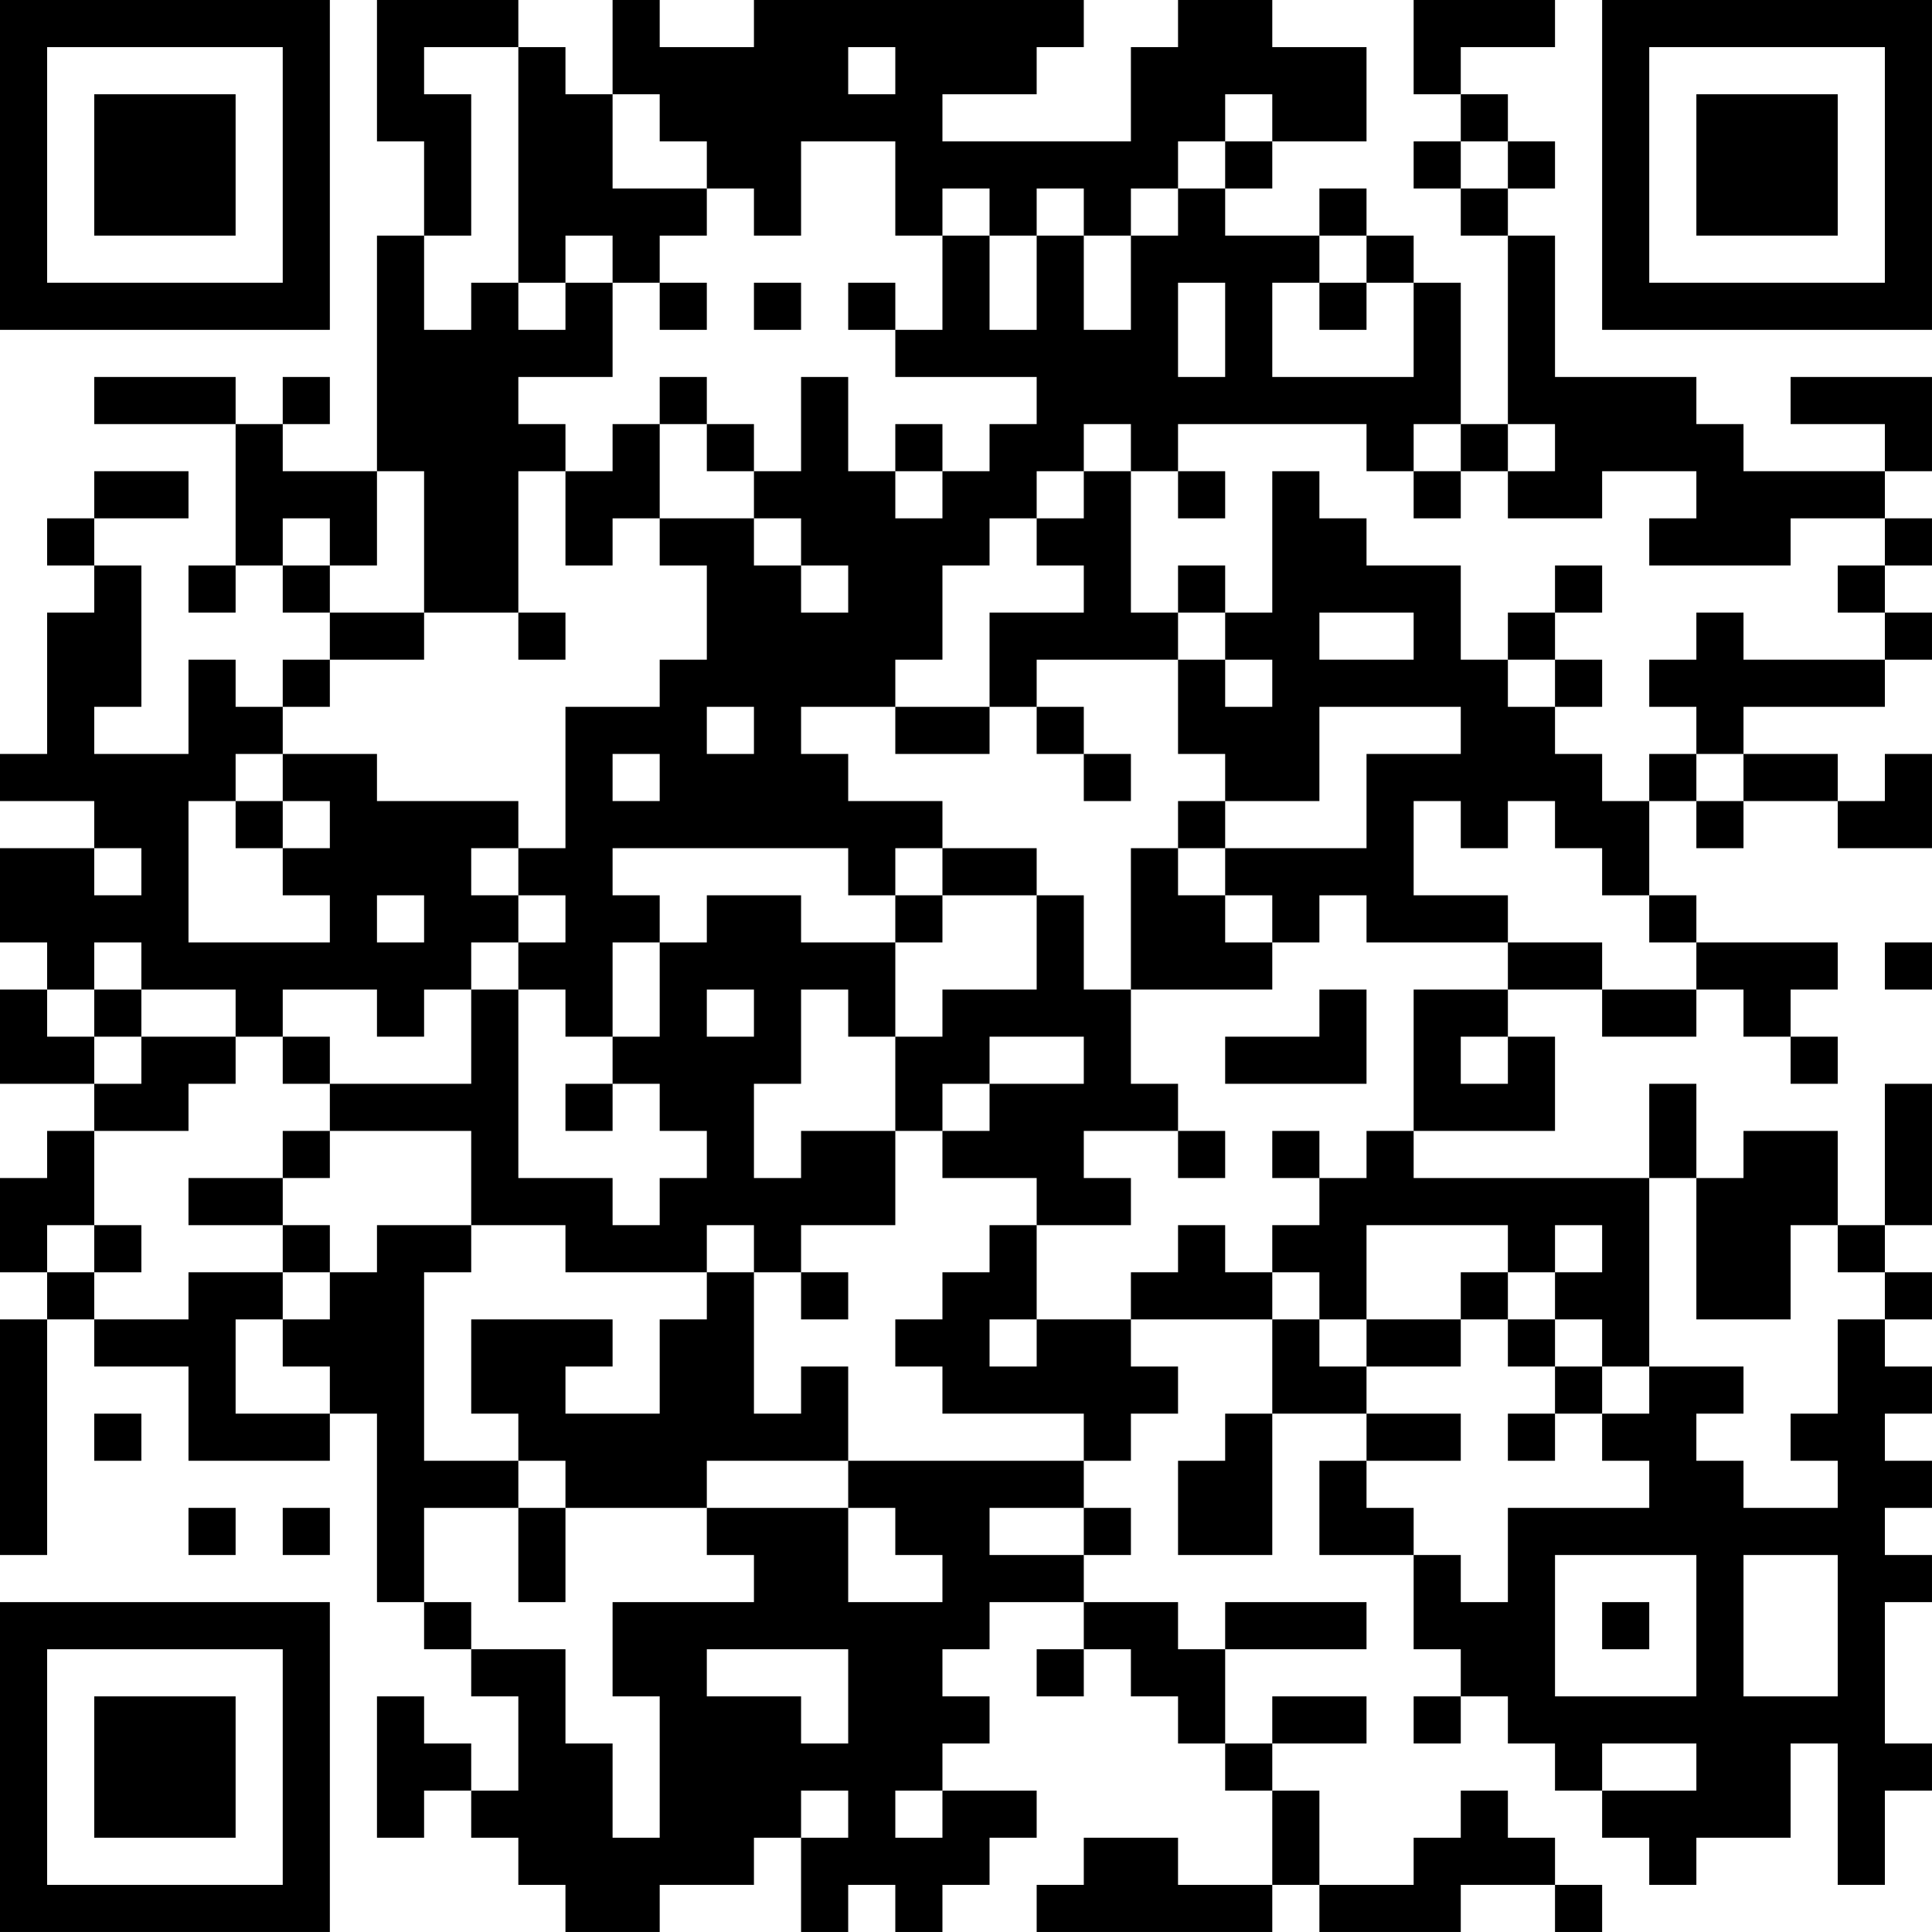 <?xml version="1.0" encoding="UTF-8"?>
<svg xmlns="http://www.w3.org/2000/svg" version="1.1" width="200" height="200" viewBox="0 0 200 200"><rect x="0" y="0" width="200" height="200" fill="#ffffff"/><g transform="scale(4.878)"><g transform="translate(0,0)"><path fill-rule="evenodd" d="M8 0L8 3L9 3L9 5L8 5L8 10L6 10L6 9L7 9L7 8L6 8L6 9L5 9L5 8L2 8L2 9L5 9L5 12L4 12L4 13L5 13L5 12L6 12L6 13L7 13L7 14L6 14L6 15L5 15L5 14L4 14L4 16L2 16L2 15L3 15L3 12L2 12L2 11L4 11L4 10L2 10L2 11L1 11L1 12L2 12L2 13L1 13L1 16L0 16L0 17L2 17L2 18L0 18L0 20L1 20L1 21L0 21L0 23L2 23L2 24L1 24L1 25L0 25L0 27L1 27L1 28L0 28L0 33L1 33L1 28L2 28L2 29L4 29L4 31L7 31L7 30L8 30L8 34L9 34L9 35L10 35L10 36L11 36L11 38L10 38L10 37L9 37L9 36L8 36L8 39L9 39L9 38L10 38L10 39L11 39L11 40L12 40L12 41L14 41L14 40L16 40L16 39L17 39L17 41L18 41L18 40L19 40L19 41L20 41L20 40L21 40L21 39L22 39L22 38L20 38L20 37L21 37L21 36L20 36L20 35L21 35L21 34L23 34L23 35L22 35L22 36L23 36L23 35L24 35L24 36L25 36L25 37L26 37L26 38L27 38L27 40L25 40L25 39L23 39L23 40L22 40L22 41L27 41L27 40L28 40L28 41L31 41L31 40L33 40L33 41L34 41L34 40L33 40L33 39L32 39L32 38L31 38L31 39L30 39L30 40L28 40L28 38L27 38L27 37L29 37L29 36L27 36L27 37L26 37L26 35L29 35L29 34L26 34L26 35L25 35L25 34L23 34L23 33L24 33L24 32L23 32L23 31L24 31L24 30L25 30L25 29L24 29L24 28L27 28L27 30L26 30L26 31L25 31L25 33L27 33L27 30L29 30L29 31L28 31L28 33L30 33L30 35L31 35L31 36L30 36L30 37L31 37L31 36L32 36L32 37L33 37L33 38L34 38L34 39L35 39L35 40L36 40L36 39L38 39L38 37L39 37L39 40L40 40L40 38L41 38L41 37L40 37L40 34L41 34L41 33L40 33L40 32L41 32L41 31L40 31L40 30L41 30L41 29L40 29L40 28L41 28L41 27L40 27L40 26L41 26L41 23L40 23L40 26L39 26L39 24L37 24L37 25L36 25L36 23L35 23L35 25L30 25L30 24L33 24L33 22L32 22L32 21L34 21L34 22L36 22L36 21L37 21L37 22L38 22L38 23L39 23L39 22L38 22L38 21L39 21L39 20L36 20L36 19L35 19L35 17L36 17L36 18L37 18L37 17L39 17L39 18L41 18L41 16L40 16L40 17L39 17L39 16L37 16L37 15L40 15L40 14L41 14L41 13L40 13L40 12L41 12L41 11L40 11L40 10L41 10L41 8L38 8L38 9L40 9L40 10L37 10L37 9L36 9L36 8L33 8L33 5L32 5L32 4L33 4L33 3L32 3L32 2L31 2L31 1L33 1L33 0L30 0L30 2L31 2L31 3L30 3L30 4L31 4L31 5L32 5L32 9L31 9L31 6L30 6L30 5L29 5L29 4L28 4L28 5L26 5L26 4L27 4L27 3L29 3L29 1L27 1L27 0L25 0L25 1L24 1L24 3L20 3L20 2L22 2L22 1L23 1L23 0L16 0L16 1L14 1L14 0L13 0L13 2L12 2L12 1L11 1L11 0ZM9 1L9 2L10 2L10 5L9 5L9 7L10 7L10 6L11 6L11 7L12 7L12 6L13 6L13 8L11 8L11 9L12 9L12 10L11 10L11 13L9 13L9 10L8 10L8 12L7 12L7 11L6 11L6 12L7 12L7 13L9 13L9 14L7 14L7 15L6 15L6 16L5 16L5 17L4 17L4 20L7 20L7 19L6 19L6 18L7 18L7 17L6 17L6 16L8 16L8 17L11 17L11 18L10 18L10 19L11 19L11 20L10 20L10 21L9 21L9 22L8 22L8 21L6 21L6 22L5 22L5 21L3 21L3 20L2 20L2 21L1 21L1 22L2 22L2 23L3 23L3 22L5 22L5 23L4 23L4 24L2 24L2 26L1 26L1 27L2 27L2 28L4 28L4 27L6 27L6 28L5 28L5 30L7 30L7 29L6 29L6 28L7 28L7 27L8 27L8 26L10 26L10 27L9 27L9 31L11 31L11 32L9 32L9 34L10 34L10 35L12 35L12 37L13 37L13 39L14 39L14 36L13 36L13 34L16 34L16 33L15 33L15 32L18 32L18 34L20 34L20 33L19 33L19 32L18 32L18 31L23 31L23 30L20 30L20 29L19 29L19 28L20 28L20 27L21 27L21 26L22 26L22 28L21 28L21 29L22 29L22 28L24 28L24 27L25 27L25 26L26 26L26 27L27 27L27 28L28 28L28 29L29 29L29 30L31 30L31 31L29 31L29 32L30 32L30 33L31 33L31 34L32 34L32 32L35 32L35 31L34 31L34 30L35 30L35 29L37 29L37 30L36 30L36 31L37 31L37 32L39 32L39 31L38 31L38 30L39 30L39 28L40 28L40 27L39 27L39 26L38 26L38 28L36 28L36 25L35 25L35 29L34 29L34 28L33 28L33 27L34 27L34 26L33 26L33 27L32 27L32 26L29 26L29 28L28 28L28 27L27 27L27 26L28 26L28 25L29 25L29 24L30 24L30 21L32 21L32 20L34 20L34 21L36 21L36 20L35 20L35 19L34 19L34 18L33 18L33 17L32 17L32 18L31 18L31 17L30 17L30 19L32 19L32 20L29 20L29 19L28 19L28 20L27 20L27 19L26 19L26 18L29 18L29 16L31 16L31 15L28 15L28 17L26 17L26 16L25 16L25 14L26 14L26 15L27 15L27 14L26 14L26 13L27 13L27 10L28 10L28 11L29 11L29 12L31 12L31 14L32 14L32 15L33 15L33 16L34 16L34 17L35 17L35 16L36 16L36 17L37 17L37 16L36 16L36 15L35 15L35 14L36 14L36 13L37 13L37 14L40 14L40 13L39 13L39 12L40 12L40 11L38 11L38 12L35 12L35 11L36 11L36 10L34 10L34 11L32 11L32 10L33 10L33 9L32 9L32 10L31 10L31 9L30 9L30 10L29 10L29 9L25 9L25 10L24 10L24 9L23 9L23 10L22 10L22 11L21 11L21 12L20 12L20 14L19 14L19 15L17 15L17 16L18 16L18 17L20 17L20 18L19 18L19 19L18 19L18 18L13 18L13 19L14 19L14 20L13 20L13 22L12 22L12 21L11 21L11 20L12 20L12 19L11 19L11 18L12 18L12 15L14 15L14 14L15 14L15 12L14 12L14 11L16 11L16 12L17 12L17 13L18 13L18 12L17 12L17 11L16 11L16 10L17 10L17 8L18 8L18 10L19 10L19 11L20 11L20 10L21 10L21 9L22 9L22 8L19 8L19 7L20 7L20 5L21 5L21 7L22 7L22 5L23 5L23 7L24 7L24 5L25 5L25 4L26 4L26 3L27 3L27 2L26 2L26 3L25 3L25 4L24 4L24 5L23 5L23 4L22 4L22 5L21 5L21 4L20 4L20 5L19 5L19 3L17 3L17 5L16 5L16 4L15 4L15 3L14 3L14 2L13 2L13 4L15 4L15 5L14 5L14 6L13 6L13 5L12 5L12 6L11 6L11 1ZM18 1L18 2L19 2L19 1ZM31 3L31 4L32 4L32 3ZM28 5L28 6L27 6L27 8L30 8L30 6L29 6L29 5ZM14 6L14 7L15 7L15 6ZM16 6L16 7L17 7L17 6ZM18 6L18 7L19 7L19 6ZM25 6L25 8L26 8L26 6ZM28 6L28 7L29 7L29 6ZM14 8L14 9L13 9L13 10L12 10L12 12L13 12L13 11L14 11L14 9L15 9L15 10L16 10L16 9L15 9L15 8ZM19 9L19 10L20 10L20 9ZM23 10L23 11L22 11L22 12L23 12L23 13L21 13L21 15L19 15L19 16L21 16L21 15L22 15L22 16L23 16L23 17L24 17L24 16L23 16L23 15L22 15L22 14L25 14L25 13L26 13L26 12L25 12L25 13L24 13L24 10ZM25 10L25 11L26 11L26 10ZM30 10L30 11L31 11L31 10ZM33 12L33 13L32 13L32 14L33 14L33 15L34 15L34 14L33 14L33 13L34 13L34 12ZM11 13L11 14L12 14L12 13ZM28 13L28 14L30 14L30 13ZM15 15L15 16L16 16L16 15ZM13 16L13 17L14 17L14 16ZM5 17L5 18L6 18L6 17ZM25 17L25 18L24 18L24 21L23 21L23 19L22 19L22 18L20 18L20 19L19 19L19 20L17 20L17 19L15 19L15 20L14 20L14 22L13 22L13 23L12 23L12 24L13 24L13 23L14 23L14 24L15 24L15 25L14 25L14 26L13 26L13 25L11 25L11 21L10 21L10 23L7 23L7 22L6 22L6 23L7 23L7 24L6 24L6 25L4 25L4 26L6 26L6 27L7 27L7 26L6 26L6 25L7 25L7 24L10 24L10 26L12 26L12 27L15 27L15 28L14 28L14 30L12 30L12 29L13 29L13 28L10 28L10 30L11 30L11 31L12 31L12 32L11 32L11 34L12 34L12 32L15 32L15 31L18 31L18 29L17 29L17 30L16 30L16 27L17 27L17 28L18 28L18 27L17 27L17 26L19 26L19 24L20 24L20 25L22 25L22 26L24 26L24 25L23 25L23 24L25 24L25 25L26 25L26 24L25 24L25 23L24 23L24 21L27 21L27 20L26 20L26 19L25 19L25 18L26 18L26 17ZM2 18L2 19L3 19L3 18ZM8 19L8 20L9 20L9 19ZM20 19L20 20L19 20L19 22L18 22L18 21L17 21L17 23L16 23L16 25L17 25L17 24L19 24L19 22L20 22L20 21L22 21L22 19ZM40 20L40 21L41 21L41 20ZM2 21L2 22L3 22L3 21ZM15 21L15 22L16 22L16 21ZM28 21L28 22L26 22L26 23L29 23L29 21ZM21 22L21 23L20 23L20 24L21 24L21 23L23 23L23 22ZM31 22L31 23L32 23L32 22ZM27 24L27 25L28 25L28 24ZM2 26L2 27L3 27L3 26ZM15 26L15 27L16 27L16 26ZM31 27L31 28L29 28L29 29L31 29L31 28L32 28L32 29L33 29L33 30L32 30L32 31L33 31L33 30L34 30L34 29L33 29L33 28L32 28L32 27ZM2 30L2 31L3 31L3 30ZM4 32L4 33L5 33L5 32ZM6 32L6 33L7 33L7 32ZM21 32L21 33L23 33L23 32ZM33 33L33 36L36 36L36 33ZM37 33L37 36L39 36L39 33ZM34 34L34 35L35 35L35 34ZM15 35L15 36L17 36L17 37L18 37L18 35ZM34 37L34 38L36 38L36 37ZM17 38L17 39L18 39L18 38ZM19 38L19 39L20 39L20 38ZM0 0L0 7L7 7L7 0ZM1 1L1 6L6 6L6 1ZM2 2L2 5L5 5L5 2ZM34 0L34 7L41 7L41 0ZM35 1L35 6L40 6L40 1ZM36 2L36 5L39 5L39 2ZM0 34L0 41L7 41L7 34ZM1 35L1 40L6 40L6 35ZM2 36L2 39L5 39L5 36Z" fill="#000000"/></g></g></svg>

